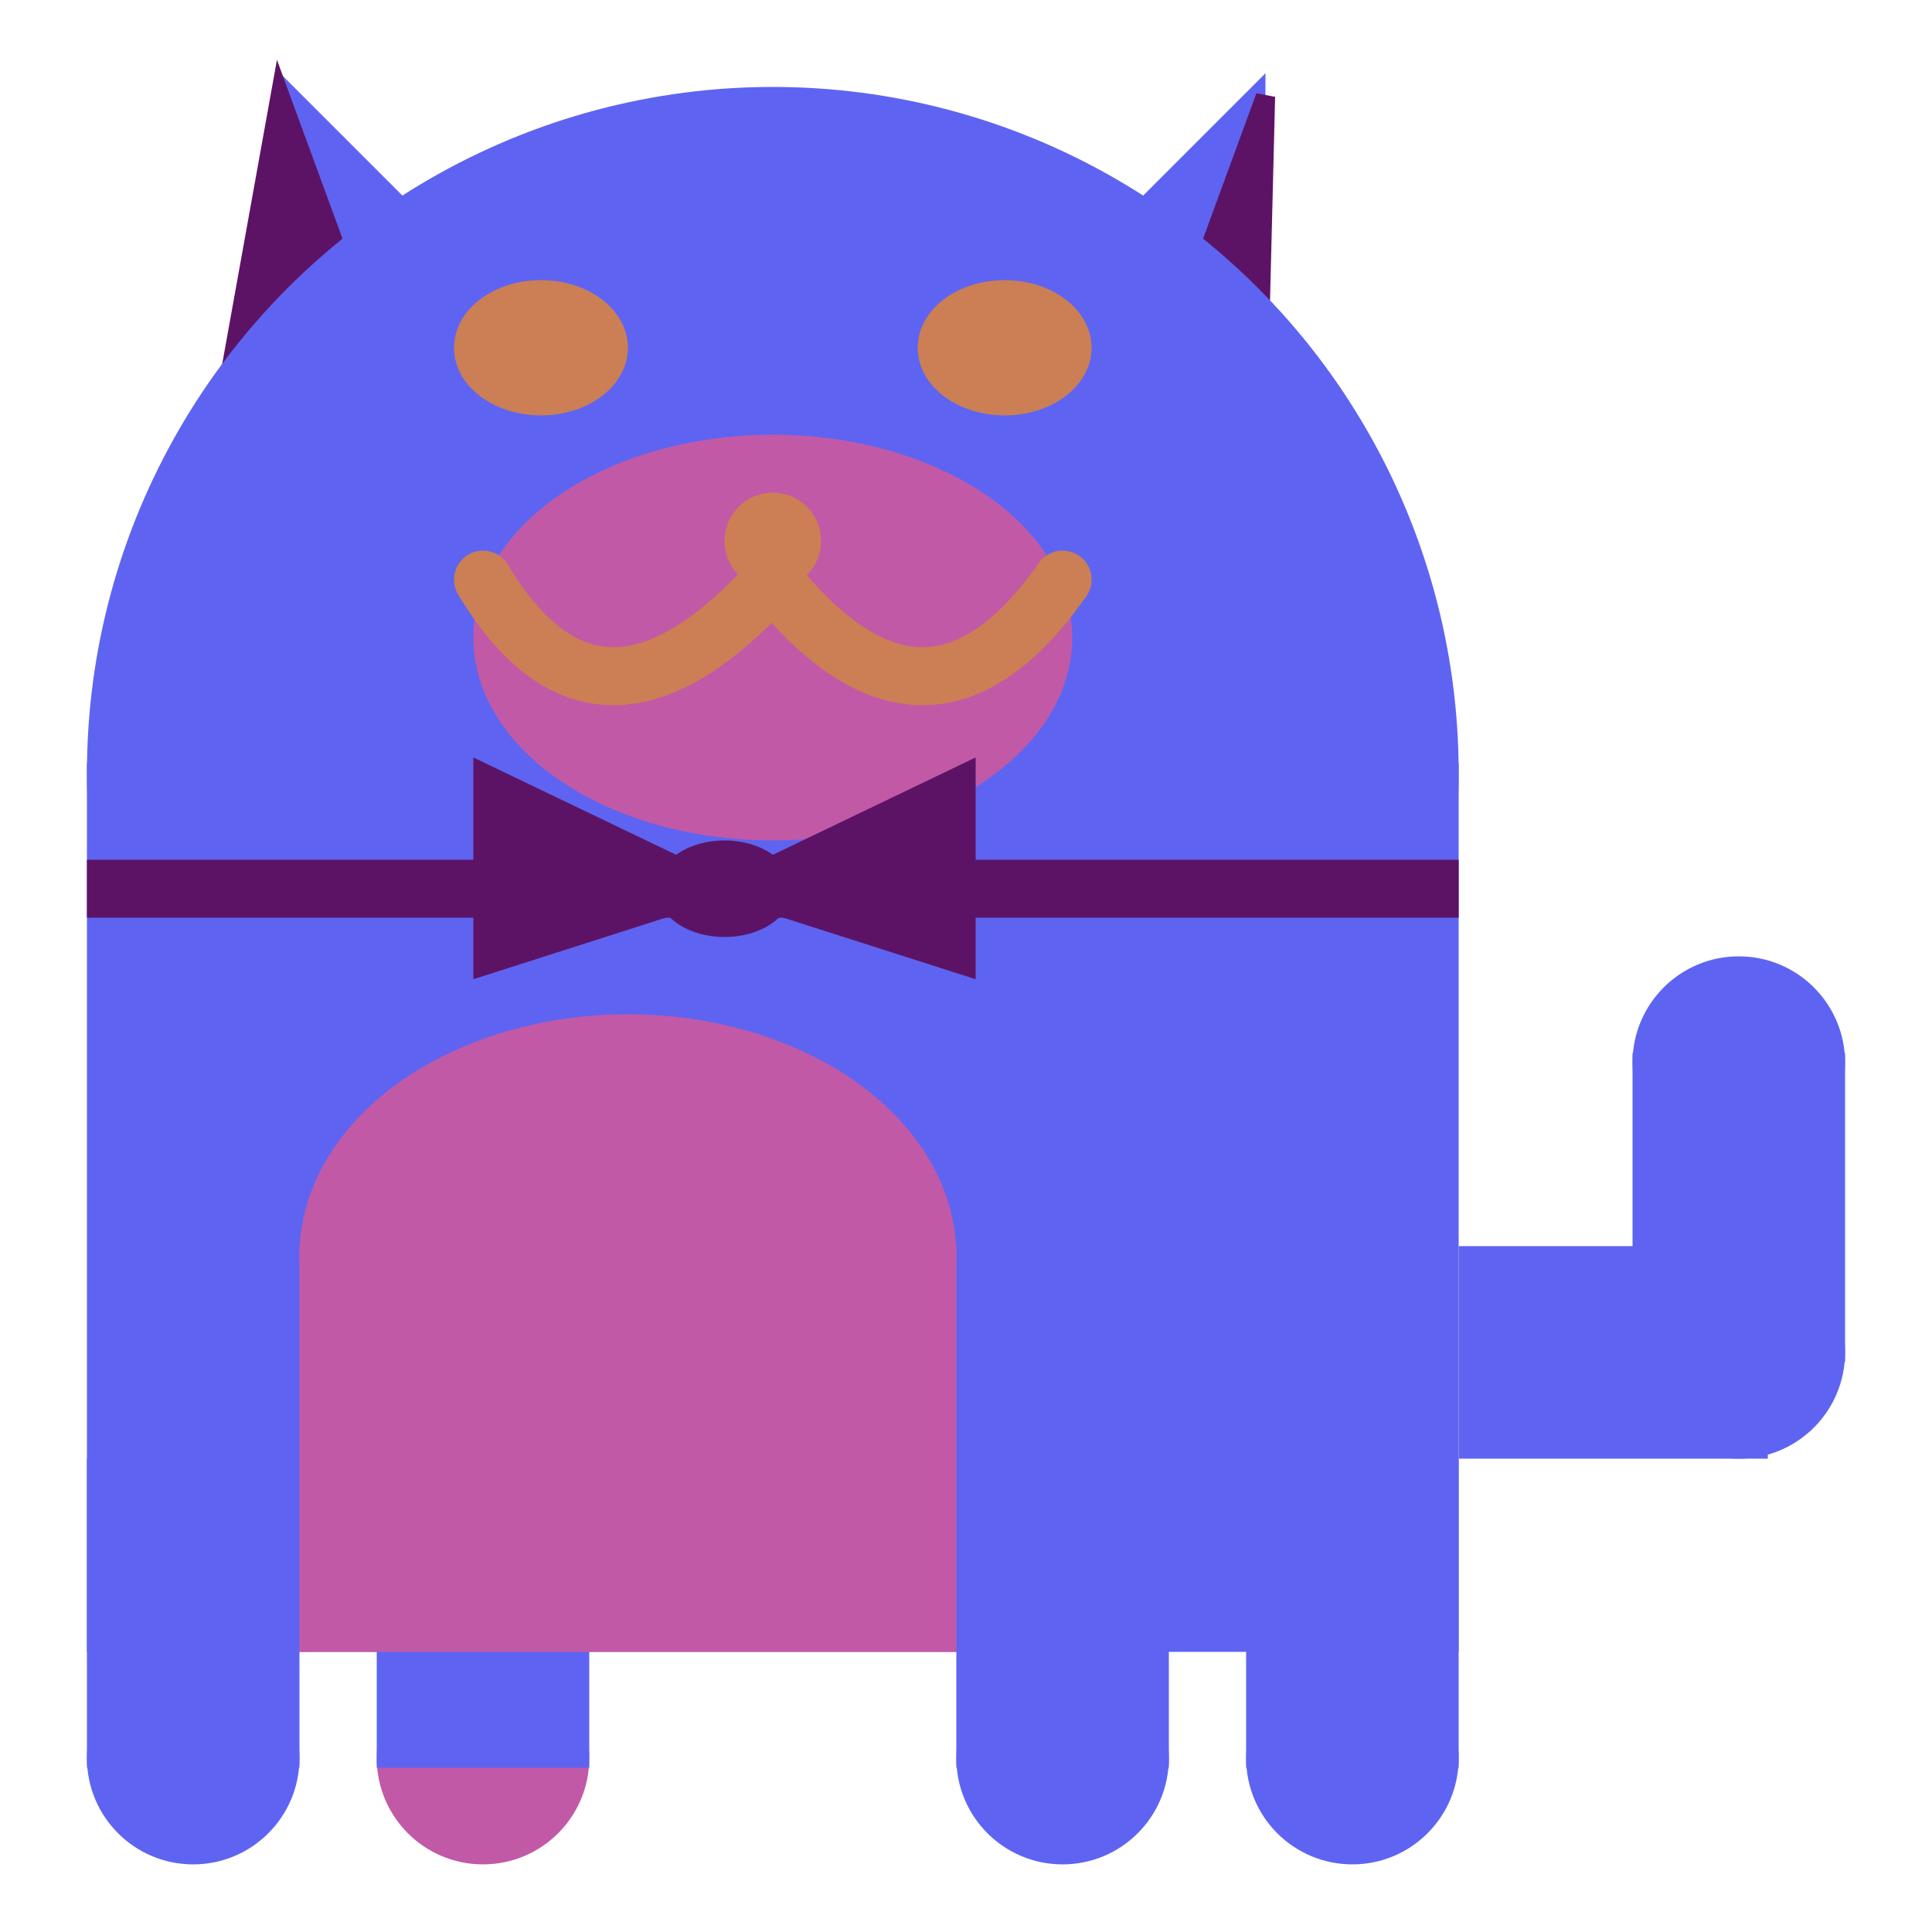 <svg viewBox="0 0 100 100" xmlns="http://www.w3.org/2000/svg">
<polygon points="15,5 25,15 15,25" stroke="rgb(94, 100, 241)" fill="rgb(94, 100, 241)"/>
<polygon points="14.5,5 20,20 10,30" stroke="rgb(92, 19, 102)" fill="rgb(92, 19, 102)"/>
<polygon points="65,5 55,15 65,25" stroke="rgb(94, 100, 241)" fill="rgb(94, 100, 241)"/>
<polygon points="65.5,5 65,25 60,20" stroke="rgb(92, 19, 102)" fill="rgb(92, 19, 102)"/>
<circle cx="40" cy="40" r="35" stroke="rgb(94, 100, 241)" fill="rgb(94, 100, 241)"/>
<rect x="5" y="40" width="70" height="45" stroke="rgb(94, 100, 241)" fill="rgb(94, 100, 241)"/>
<rect x="5" y="45" width="70" height="2" stroke="rgb(92, 19, 102)" fill="rgb(92, 19, 102)"/>
<circle cx="10" cy="91" r="5" stroke="rgb(94, 100, 241)" fill="rgb(94, 100, 241)"/>
<circle cx="25" cy="91" r="5" stroke="rgb(194, 89, 166)" fill="rgb(194, 89, 166)"/>
<circle cx="55" cy="91" r="5" stroke="rgb(94, 100, 241)" fill="rgb(94, 100, 241)"/>
<circle cx="70" cy="91" r="5" stroke="rgb(94, 100, 241)" fill="rgb(94, 100, 241)"/>
<rect x="5" y="76" width="10" height="15" stroke="rgb(94, 100, 241)" fill="rgb(94, 100, 241)"/>
<rect x="20" y="76" width="10" height="15" stroke="rgb(94, 100, 241)" fill="rgb(94, 100, 241)"/>
<rect x="50" y="76" width="10" height="15" stroke="rgb(94, 100, 241)" fill="rgb(94, 100, 241)"/>
<rect x="65" y="76" width="10" height="15" stroke="rgb(94, 100, 241)" fill="rgb(94, 100, 241)"/>
<circle cx="90" cy="55" r="5" stroke="rgb(94, 100, 241)" fill="rgb(94, 100, 241)"/>
<rect x="76" y="65" width="15" height="10" stroke="rgb(94, 100, 241)" fill="rgb(94, 100, 241)"/>
<circle cx="90" cy="70" r="5" stroke="rgb(94, 100, 241)" fill="rgb(94, 100, 241)"/>
<rect x="85" y="55" width="10" height="15" stroke="rgb(94, 100, 241)" fill="rgb(94, 100, 241)"/>
<rect x="16" y="65" width="33" height="20" stroke="rgb(194, 89, 166)" fill="rgb(194, 89, 166)"/>
<ellipse cx="32.5" cy="65" rx="16.5" ry="12" stroke="rgb(194, 89, 166)" fill="rgb(194, 89, 166)" />
<ellipse cx="28" cy="18" rx="4" ry="3" stroke="rgb(204, 127, 84)" fill="rgb(204, 127, 84)" />
<ellipse cx="52" cy="18" rx="4" ry="3" stroke="rgb(204, 127, 84)" fill="rgb(204, 127, 84)" />
<ellipse cx="40" cy="33" rx="15" ry="10" stroke="rgb(194, 89, 166)" fill="rgb(194, 89, 166)" />
<path d="M 40 30 q 8 10 15 0" stroke="rgb(204, 127, 84)" stroke-width="3" fill="none" />
<circle cx="40" cy="28" r="2" stroke="rgb(204, 127, 84)" fill="rgb(204, 127, 84)"/>
<path d="M 25 30 q 6 10 15 0" stroke="rgb(204, 127, 84)" stroke-width="3" fill="none" />
<circle cx="25" cy="30" r="1" stroke="rgb(204, 127, 84)" fill="rgb(204, 127, 84)"/>
<circle cx="55" cy="30" r="1" stroke="rgb(204, 127, 84)" fill="rgb(204, 127, 84)"/>
<polygon points="37.5,46 25,40 25,50" stroke="rgb(92, 19, 102)" fill="rgb(92, 19, 102)"/>
<polygon points="37.5,46 50,40 50,50" stroke="rgb(92, 19, 102)" fill="rgb(92, 19, 102)"/>
<ellipse cx="37.5" cy="46" rx="3" ry="2" stroke="rgb(92, 19, 102)" fill="rgb(92, 19, 102)" />
</svg>